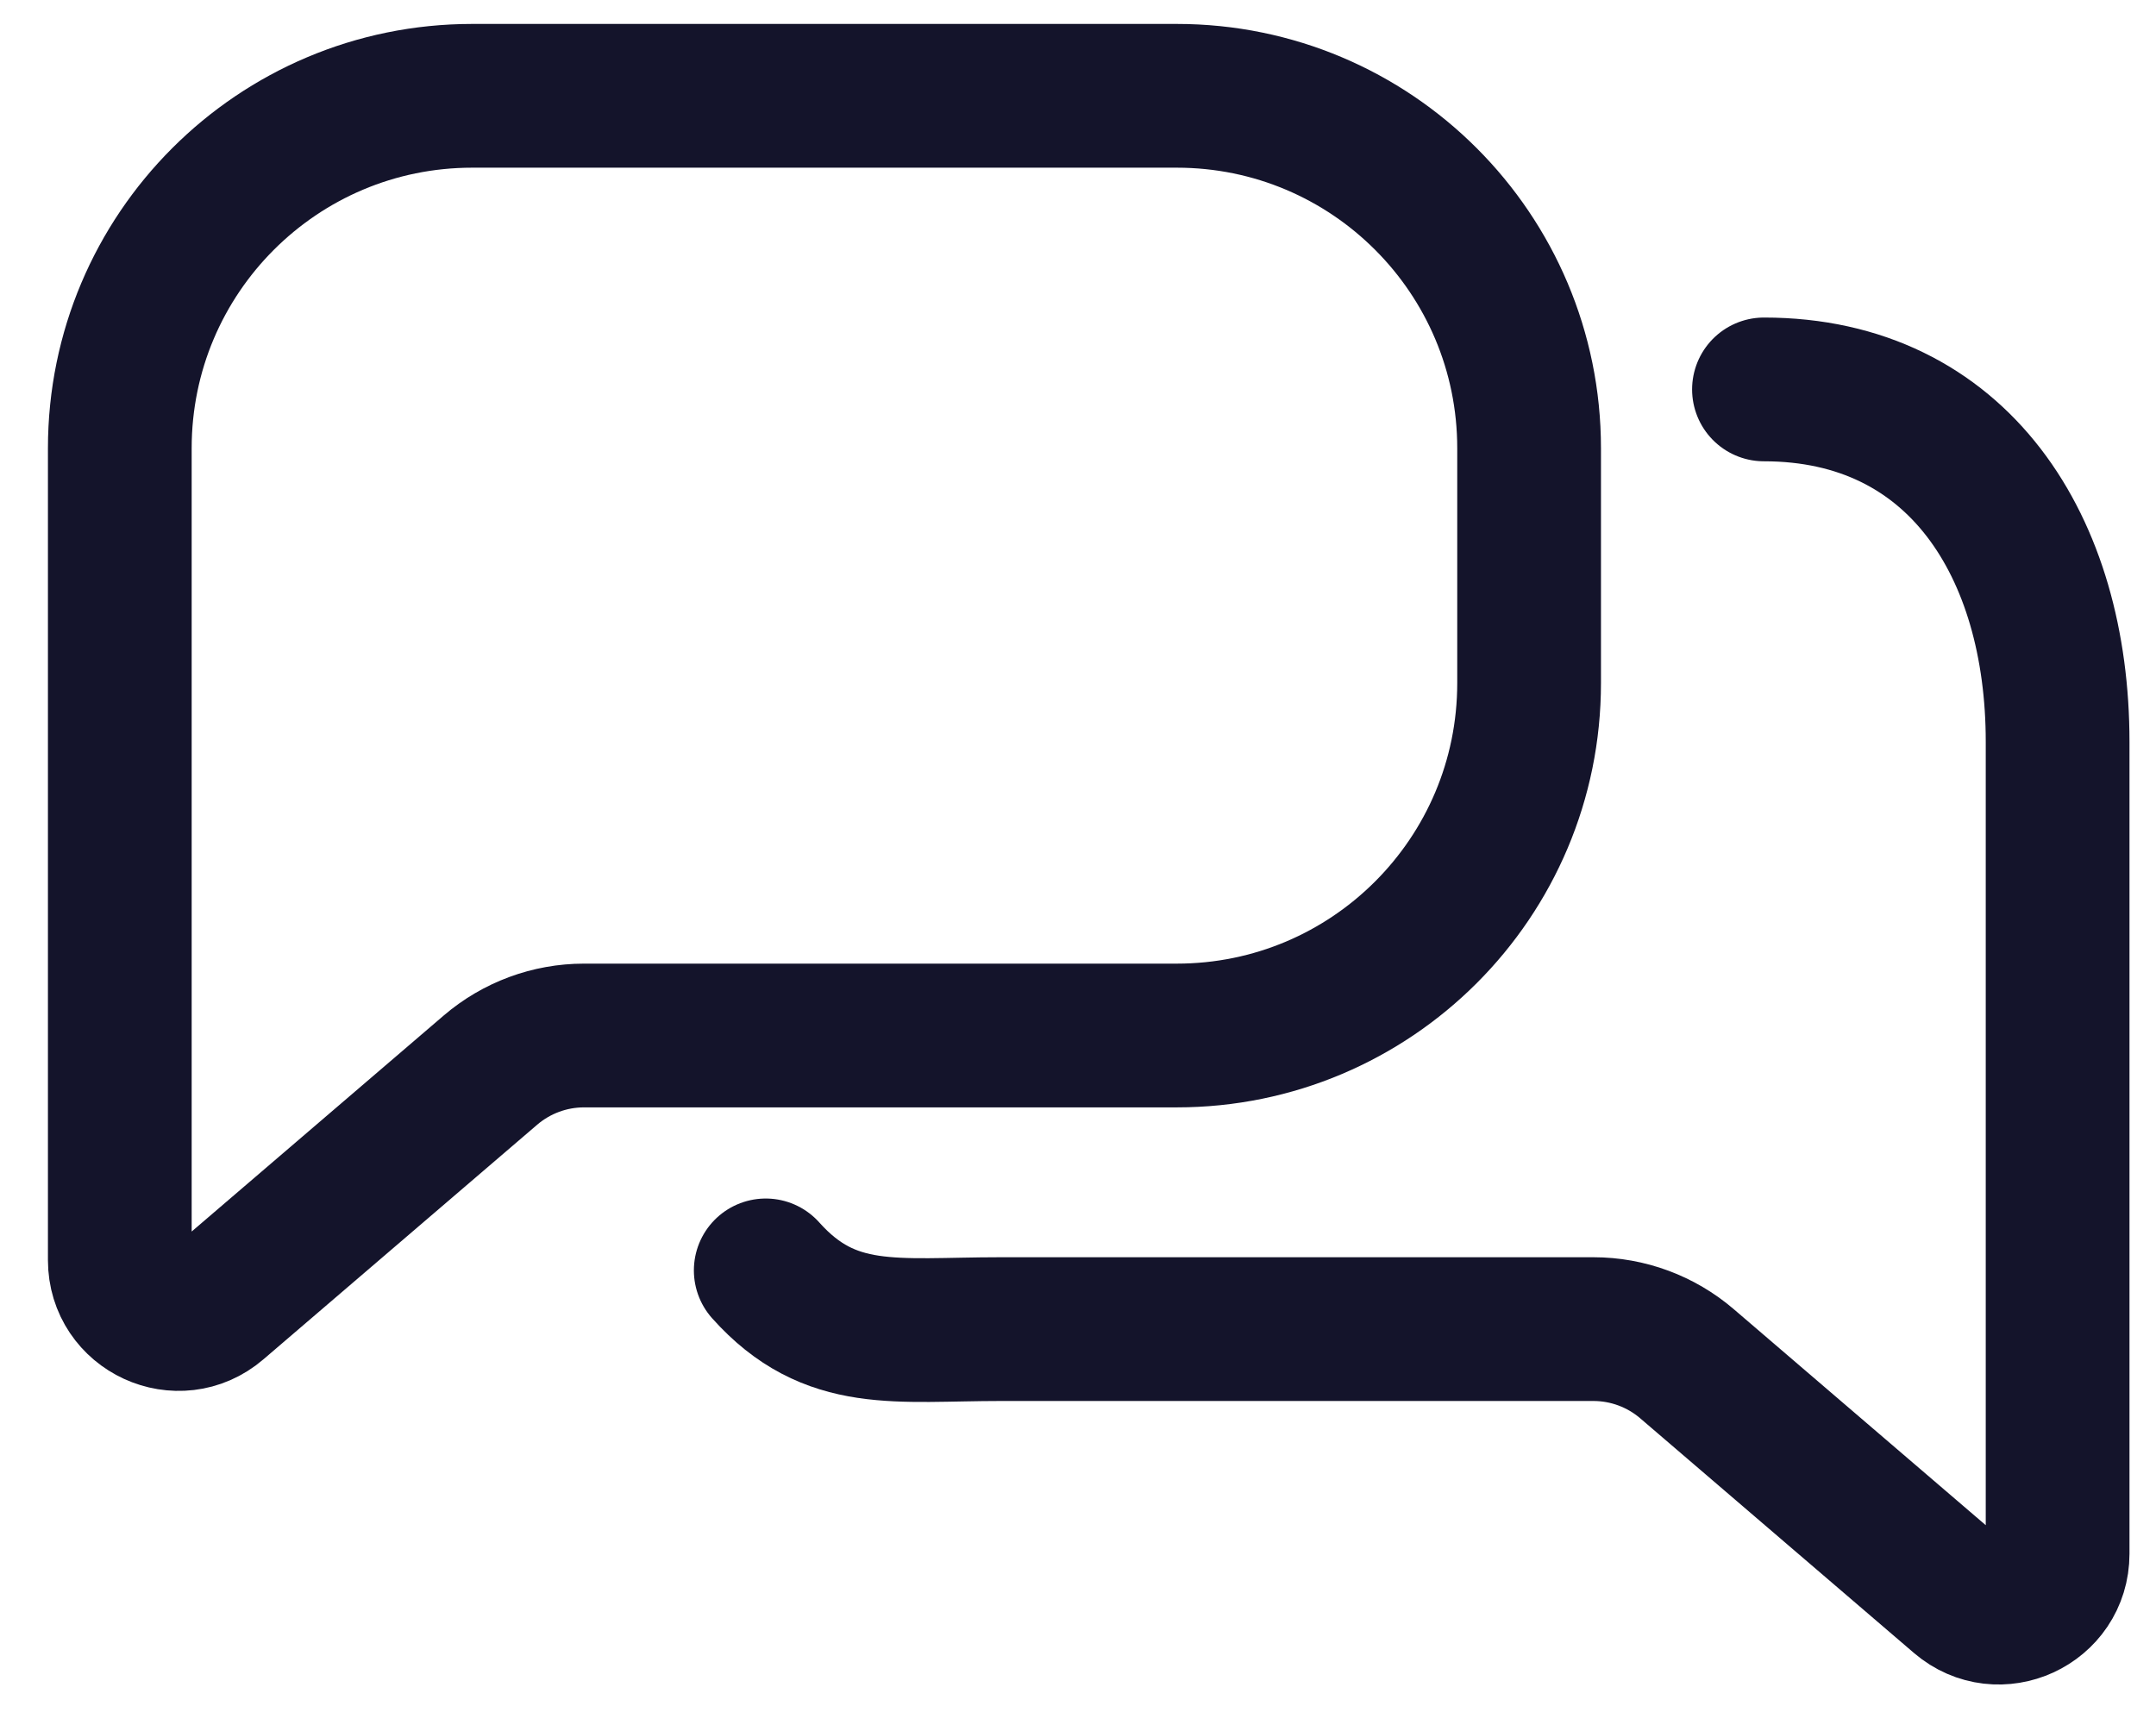 <svg width="30" height="24" viewBox="0 0 30 24" fill="none" xmlns="http://www.w3.org/2000/svg">
<path d="M6.57 1.333C3.862 1.333 1.667 3.528 1.667 6.236V9.504C1.667 9.78 1.667 10.05 1.667 10.322V17.533C1.667 18.231 2.485 18.608 3.015 18.153L6.824 14.889C7.187 14.578 7.649 14.407 8.126 14.407H16.375C19.083 14.407 21.277 12.212 21.277 9.504V6.236C21.277 3.528 19.083 1.333 16.375 1.333H6.57Z" stroke="#14142B" stroke-width="2"/>
<path d="M24.545 5.418C27.253 5.418 28.631 7.613 28.631 10.321V13.589C28.631 13.865 28.631 14.135 28.631 14.406V21.618C28.631 22.316 27.812 22.693 27.282 22.238L23.473 18.973C23.111 18.663 22.649 18.492 22.172 18.492H13.923C12.471 18.492 11.552 18.678 10.655 17.675" stroke="#14142B" stroke-width="2" stroke-linecap="round"/>
</svg>
